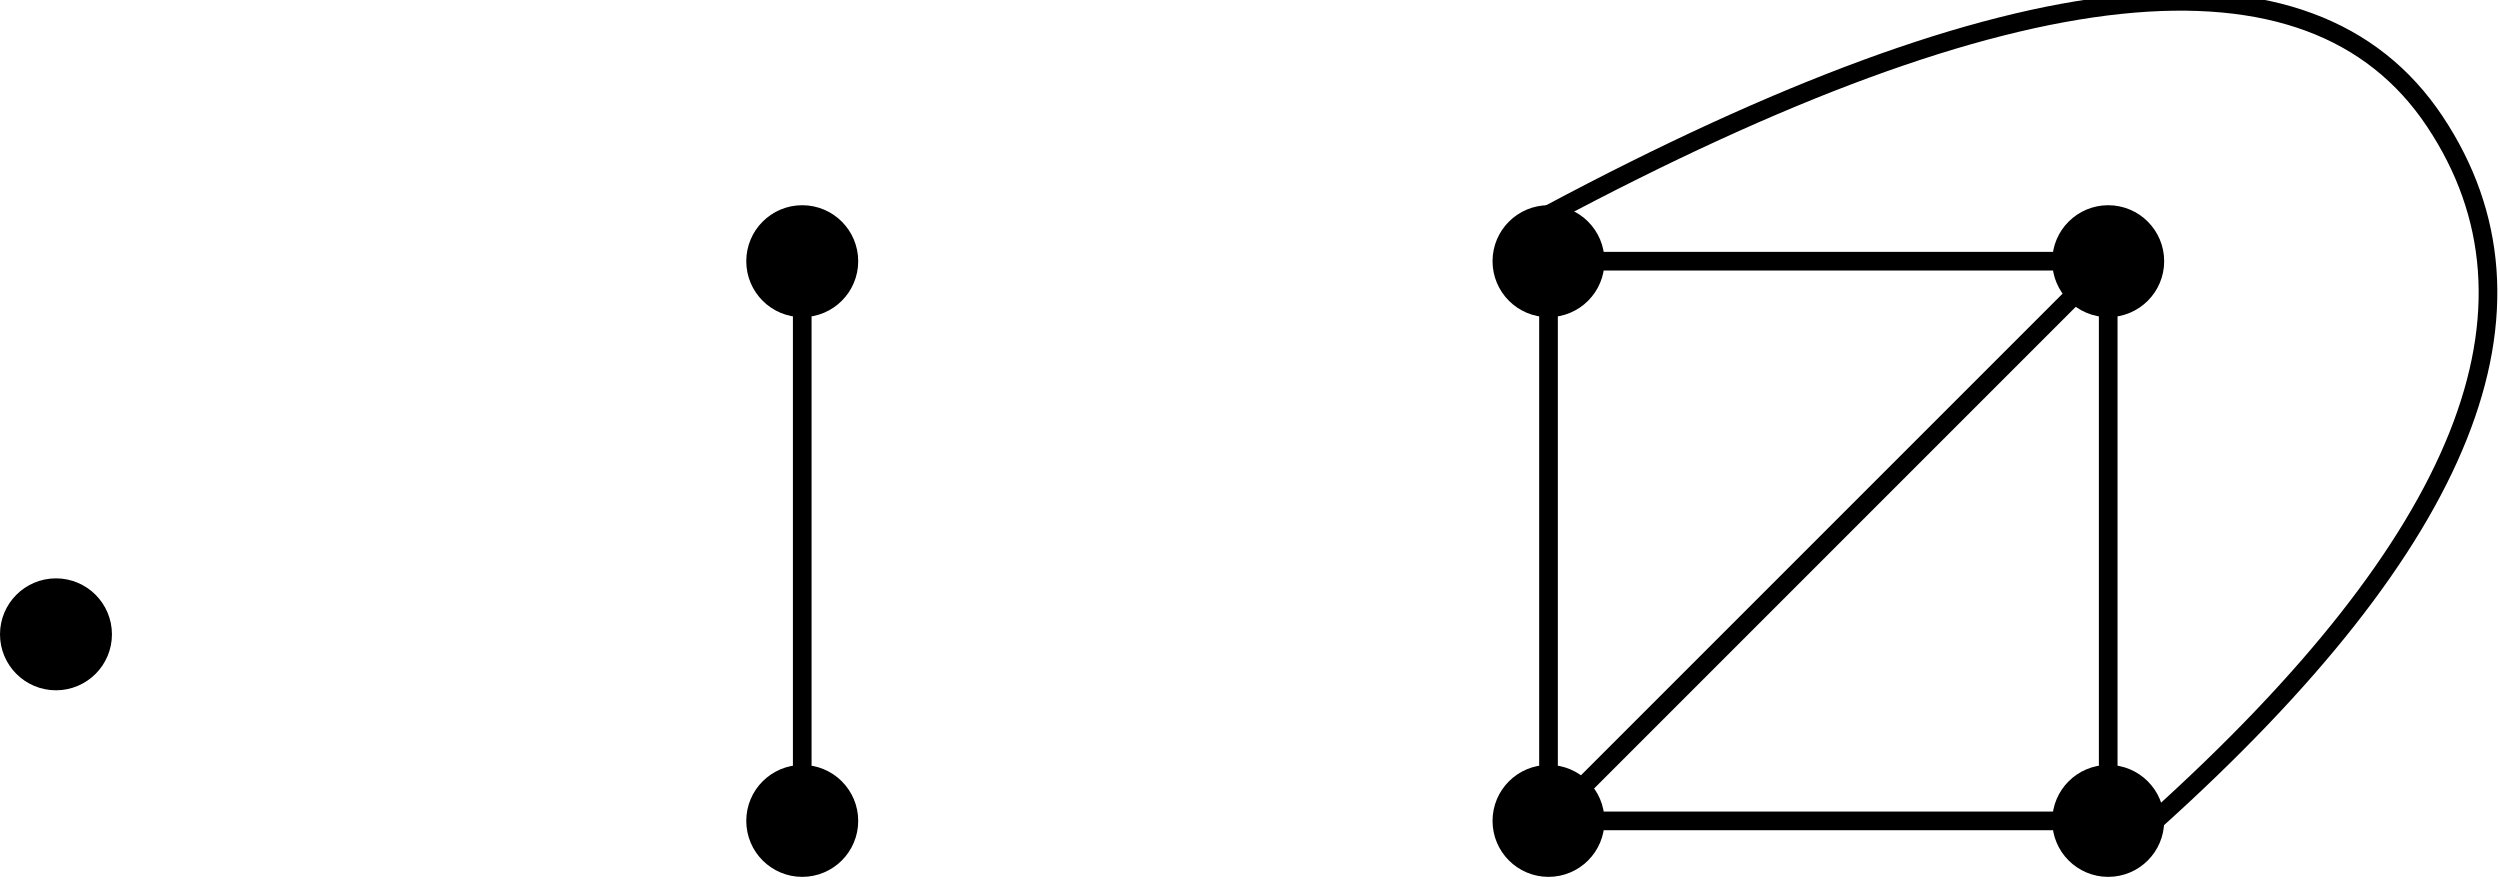 <?xml version="1.0" encoding="UTF-8"?>
<!-- Do not edit this file with editors other than diagrams.net -->
<!DOCTYPE svg PUBLIC "-//W3C//DTD SVG 1.1//EN" "http://www.w3.org/Graphics/SVG/1.1/DTD/svg11.dtd">
<svg xmlns="http://www.w3.org/2000/svg" xmlns:xlink="http://www.w3.org/1999/xlink" version="1.1" width="134px" height="48px" viewBox="-0.5 -0.5 134 48" content="&lt;mxfile host=&quot;app.diagrams.net&quot; modified=&quot;2022-05-09T08:01:51.407Z&quot; agent=&quot;5.0 (Macintosh; Intel Mac OS X 10_15_7) AppleWebKit/537.36 (KHTML, like Gecko) Chrome/101.0.495.54 Safari/537.36&quot; etag=&quot;JxTZ28oHmSJj60RimB1R&quot; version=&quot;18.0.2&quot; type=&quot;google&quot; pages=&quot;2&quot;&gt;&lt;diagram id=&quot;2F6OAp9lLezEJbCl2cH7&quot; name=&quot;Page-1&quot;&gt;7Zvfb5s6FMf/mjyuAhsoeVzTtZOurjSp0rY+0uAENoJzHefX/vprg03AhpEyQrwIHhp8wAbO95Pjw4k7gbPV4ZkE6+hfHKJkAqzwMIGPEwBc32N/ueGYG2wPOrllSeJQ2E6Gl/gXEkZLWLdxiDaVEynGCY3XVeMcpyma04otIATvq6ctcFK96jpYIs3wMg8S3fotDmmUW31wf7J/RvEykle2vWl+ZBXIk8WTbKIgxPuSCX6awBnBmOZ7q8MMJdx50i95v6eGo8WNEZTSczp8eJ19++cQoZcf+9361+7t69Pz4gMQ+uyCZCueWNwtPUoXUBIH6ZK3HvZRTNHLOpjzQ3umOLNFdJWwls12FzilQkLb4+04SWY4wSQbCC4WyJvPuT2J119lH7b/me1bbD+MCdMwxilrb/CWO/BhQwn+iUqjhPfTN4ufrTtA+GSHCEWHkkk45BnhFaLkyE4RR8FUiCPwBL5o709aQ2mLSjoXqgaCr2Ux9kkCtiNUeIcitiYIBMBhm6YLwds0RKHw4zul6cF50Ks6z/Z059X5zrmU60ANy15CxdNnQUJS5P235d+7h4xKi21lk7fkn1B2ZveS98/tf4kahZuvpQbUQWYfoeY4lIYfeaBmrRSnqOqok1etuvjC2qXI8PSUKQkfmBfJ8TvvdOfK5qsYMWs8HsSIeesoW4eYlrqx1mvpyKkTb8g+jdKxAEbmqB1XGpAlou0RAYWVmUoHoSS0WyO0tBGUBDTeVee3OvXFFb7gOPvySM78KmcFd3KI/LlFr/J8pAzkQGUgWxkod4w2UAZj8djd+XT6jRagKVwYGS2Kr710PrhytHB7VqNJjv7VUJIcy5rN+kpPHNNU0rNFdvePwRjTlaDSGtOBWTFdSYOL9rtjugqsSuKFY/q9zicH9G0QQAcFzTULIGjdWaXNrlIAu+JkNbyeDYSTP05K7alDIdK1JqXpOCn9Plb4Z05KjlkxxZ7e+U4pqEAVu0rIsbxuMablMuz15reXuXAEsvVy0B+GIKc5BvUbgnoINdA1LNTYPZeYeMbUqIdxcqjZ3fXl0GtMfyxHox7GyeFC0+TQSyoO+1iOM7EazlunYrPSezUP7/5+qAT0od8Pbb3M5HBEo0EQHRY1s0oMKkKOWu09G6G2+vOlEdJrYE7GUHyDDEGzGJreCkN6YUFPLwyaJBsJav/tyrAfr9SUSS0onf3WqKLoDkyQXvSoeWEYEbp8rbwzQtqMODBC8rckZSIbgKFGFgyRWM1S+4sSA6e7QK8e3WqQMCzb9W4lSOgVlpudZ8xCyFWV/2sRqqsK3SZBZr0uufd9EXTlZBfULQ5qBSgMNlFRnS3RxO1fAkoRSTMLsOBELjOWS7zBzeY2UI0GXZfvAXWKG/gdGuhrPUYoukKhJrxd67vFGs6mgS4NRd2KjRGKbjlsm5ZnQ6HOQ0NDoddKRii6QtGmZdfV30NDIS8/QtFDogn6gsK/MhR1q21GKLpB4U/vpqXN7wcRty1V6YwIa57+GTM//fQvrfDT/w==&lt;/diagram&gt;&lt;diagram id=&quot;UA2cIShSnaSLAmI-Ij1A&quot; name=&quot;Page-2&quot;&gt;5Vldc6IwFP01PrYDREAft9h2H7Yzzviw7b5lIEpmImFiVOiv32AS+YhWyqyirg8O93Bzk5x7cgNhAIJl9spgGr/RCJGBY0XZAEwGjuNYnvgvgFwCrg8ksGA4kpBdAjP8iRRoKXSNI7SqOXJKCcdpHQxpkqCQ1zDIGN3W3eaU1HtN4QIZwCyExER/44jHEh05fon/RHgR655tbyzvLKF2VjNZxTCi2woEngcgYJRyebXMAkQK7jQvst3Lkbv7gTGU8DYN/uD59C14mH6+2kkUw8n03fn1oKJsIFmrCavB8lwzIKIIsoXxtI0xR7MUhsWdrUi3wGK+JMKyxSVcpTIDc5wh0enTHBMSUELZLhCwdj+Bqz4R4yg7Ohl7T5GQFqJLxFkuXHQDT7GqZTVU9rZMkiuRuJIeBUElisU+bsmbuFDUfYNG50ZpdKwGjW6vNIJ7odHplUa3BY1J9KOojsJKaILq1DG6TqKCs0nBj+CA5e+F8ehq80N57oxJVvWc5NrKMK80E9ZH5U7ZqDB0GzlOFBk1uZEJMRe6ZiE6vSQ5ZAvET2nOzGw1c9aB1CmMIQI53tSHeyihqocpxWIiZRkbN4SjbR1CTlO1qhb3RiBneKQe6kCSByPQTl/7aXeXnHerK7fJW78r178XGvvdR0a3SqN/VTSO74XGfhe1fpX5v/djv+V+7PW5Hxt1bNR1P25u7OCy+7Hd5sWug+bsquIqAjyluari9vo7u+bGN6E513l062LxuqrODAUaVe3cumvzJnz3tW7UUnfjXnXnGWLxu+rODDW8sO7aHB3cfb1rqzu/V92N/l29M0Ndut6d66ylS7Wzr/m5rtdaByxDKF2f7A6Eci+suRaHLeGabXaqktr5hgCjF1wM58vt1+oiyOsrgz0/9p04sWsvyHqgYfMM8YgchSRgXnFLC4fVV2vo8CvN8eLc8Ldq/uJCjqDl2hBm+a1MupcfHMHzXw==&lt;/diagram&gt;&lt;/mxfile&gt;" style="background-color: rgb(255, 255, 255);"><defs/><g><ellipse cx="2.5" cy="33.5" rx="2.5" ry="2.5" fill="#000000" stroke="rgb(0, 0, 0)" pointer-events="all"/><ellipse cx="42.5" cy="43.5" rx="2.5" ry="2.5" fill="#000000" stroke="rgb(0, 0, 0)" pointer-events="all"/><ellipse cx="42.5" cy="13.5" rx="2.5" ry="2.5" fill="#000000" stroke="rgb(0, 0, 0)" pointer-events="all"/><path d="M 42.5 41 L 42.5 16" fill="none" stroke="rgb(0, 0, 0)" stroke-miterlimit="10" pointer-events="stroke"/><ellipse cx="82.5" cy="13.5" rx="2.5" ry="2.5" fill="#000000" stroke="rgb(0, 0, 0)" pointer-events="all"/><ellipse cx="82.5" cy="43.5" rx="2.5" ry="2.5" fill="#000000" stroke="rgb(0, 0, 0)" pointer-events="all"/><ellipse cx="112.5" cy="43.5" rx="2.5" ry="2.5" fill="#000000" stroke="rgb(0, 0, 0)" pointer-events="all"/><ellipse cx="112.5" cy="13.5" rx="2.5" ry="2.5" fill="#000000" stroke="rgb(0, 0, 0)" pointer-events="all"/><path d="M 82.5 41 L 82.5 16" fill="none" stroke="rgb(0, 0, 0)" stroke-miterlimit="10" pointer-events="stroke"/><path d="M 110 13.5 L 85 13.5" fill="none" stroke="rgb(0, 0, 0)" stroke-miterlimit="10" pointer-events="stroke"/><path d="M 112.5 41 L 112.5 16" fill="none" stroke="rgb(0, 0, 0)" stroke-miterlimit="10" pointer-events="stroke"/><path d="M 110 43.5 L 85 43.5" fill="none" stroke="rgb(0, 0, 0)" stroke-miterlimit="10" pointer-events="stroke"/><path d="M 84.27 41.73 L 110.73 15.27" fill="none" stroke="rgb(0, 0, 0)" stroke-miterlimit="10" pointer-events="stroke"/><path d="M 115 43.5 Q 140 21 130 6 Q 120 -9 82.5 11" fill="none" stroke="rgb(0, 0, 0)" stroke-miterlimit="10" pointer-events="stroke"/></g></svg>